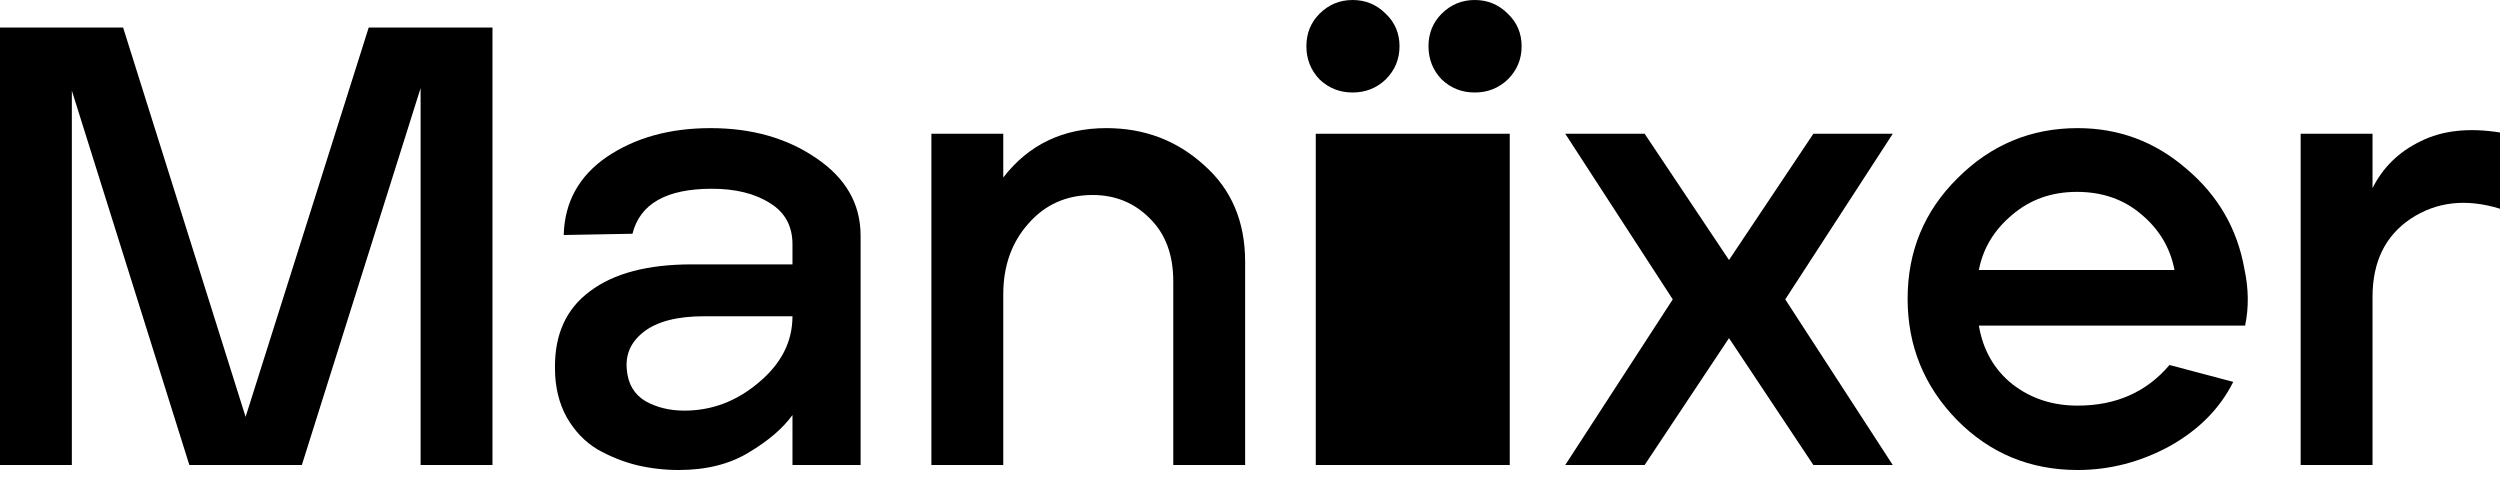 <svg width="88" height="17" viewBox="0 0 88 17" fill="none" xmlns="http://www.w3.org/2000/svg">
<path d="M80.983 16.368V4.708H83.513V6.622C83.88 5.889 84.444 5.339 85.207 4.972C85.97 4.591 86.901 4.488 88.001 4.664V7.348C86.813 6.981 85.764 7.099 84.855 7.7C83.96 8.301 83.513 9.218 83.513 10.45V16.368H80.983Z" fill="black"/>
<path d="M73.132 16.544C71.46 16.544 70.045 15.957 68.886 14.784C67.728 13.596 67.148 12.173 67.148 10.516C67.148 8.844 67.735 7.429 68.908 6.27C70.082 5.097 71.49 4.51 73.132 4.51C74.584 4.51 75.86 4.987 76.96 5.94C78.075 6.879 78.757 8.059 79.006 9.482C79.153 10.171 79.16 10.831 79.028 11.462H69.656C69.803 12.327 70.199 13.017 70.844 13.53C71.49 14.029 72.252 14.278 73.132 14.278C74.481 14.278 75.559 13.801 76.366 12.848L78.61 13.442C78.141 14.381 77.393 15.136 76.366 15.708C75.34 16.265 74.261 16.544 73.132 16.544ZM69.656 9.504H76.542C76.395 8.727 76.007 8.074 75.376 7.546C74.76 7.018 74.005 6.754 73.11 6.754C72.216 6.754 71.453 7.025 70.822 7.568C70.192 8.096 69.803 8.741 69.656 9.504Z" fill="black"/>
<path d="M55.097 16.368L58.881 10.538L55.097 4.708H57.891L60.861 9.152L63.831 4.708H66.625L62.841 10.538L66.625 16.368H63.831L60.861 11.902L57.891 16.368H55.097Z" fill="black"/>
<path d="M47.613 3.256C48.068 3.256 48.456 3.102 48.779 2.794C49.102 2.471 49.263 2.083 49.263 1.628C49.263 1.173 49.102 0.792 48.779 0.484C48.456 0.161 48.068 0 47.613 0C47.158 0 46.77 0.161 46.447 0.484C46.139 0.792 45.985 1.173 45.985 1.628C45.985 2.083 46.139 2.471 46.447 2.794C46.77 3.102 47.158 3.256 47.613 3.256Z" fill="black"/>
<path d="M46.315 4.708V16.368H53.143V4.708H46.315Z" fill="black"/>
<path d="M51.911 3.256C52.366 3.256 52.754 3.102 53.077 2.794C53.4 2.471 53.561 2.083 53.561 1.628C53.561 1.173 53.4 0.792 53.077 0.484C52.754 0.161 52.366 0 51.911 0C51.456 0 51.068 0.161 50.745 0.484C50.437 0.792 50.283 1.173 50.283 1.628C50.283 2.083 50.437 2.471 50.745 2.794C51.068 3.102 51.456 3.256 51.911 3.256Z" fill="black"/>
<path d="M32.785 16.368V4.708H35.315V6.248C36.21 5.089 37.42 4.51 38.945 4.51C40.28 4.51 41.424 4.943 42.377 5.808C43.345 6.659 43.829 7.795 43.829 9.218V16.368H41.299V9.9C41.299 8.961 41.021 8.221 40.463 7.678C39.921 7.135 39.253 6.864 38.461 6.864C37.537 6.864 36.782 7.201 36.195 7.876C35.609 8.536 35.315 9.365 35.315 10.362V16.368H32.785Z" fill="black"/>
<path d="M23.891 16.544C23.378 16.544 22.879 16.485 22.395 16.368C21.926 16.251 21.471 16.067 21.031 15.818C20.591 15.554 20.232 15.18 19.953 14.696C19.675 14.197 19.535 13.618 19.535 12.958C19.521 11.77 19.931 10.868 20.767 10.252C21.603 9.621 22.799 9.306 24.353 9.306H27.895V8.602C27.895 7.957 27.631 7.473 27.103 7.15C26.575 6.813 25.893 6.644 25.057 6.644C23.459 6.644 22.527 7.172 22.263 8.228L19.843 8.272C19.873 7.113 20.379 6.197 21.361 5.522C22.359 4.847 23.576 4.51 25.013 4.51C26.465 4.51 27.705 4.862 28.731 5.566C29.773 6.27 30.293 7.179 30.293 8.294V16.368H27.895V14.608C27.558 15.077 27.045 15.517 26.355 15.928C25.681 16.339 24.859 16.544 23.891 16.544ZM24.089 14.454C25.057 14.454 25.93 14.124 26.707 13.464C27.499 12.804 27.895 12.027 27.895 11.132H24.793C23.84 11.132 23.129 11.315 22.659 11.682C22.205 12.034 22.007 12.481 22.065 13.024C22.109 13.523 22.329 13.889 22.725 14.124C23.121 14.344 23.576 14.454 24.089 14.454Z" fill="black"/>
<path d="M-0.001 16.368V0.968H4.333L8.645 14.674L12.979 0.968H17.335V16.368H14.805V3.102L10.625 16.368H6.665L2.529 3.19V16.368H-0.001Z" fill="black"/>
</svg>
